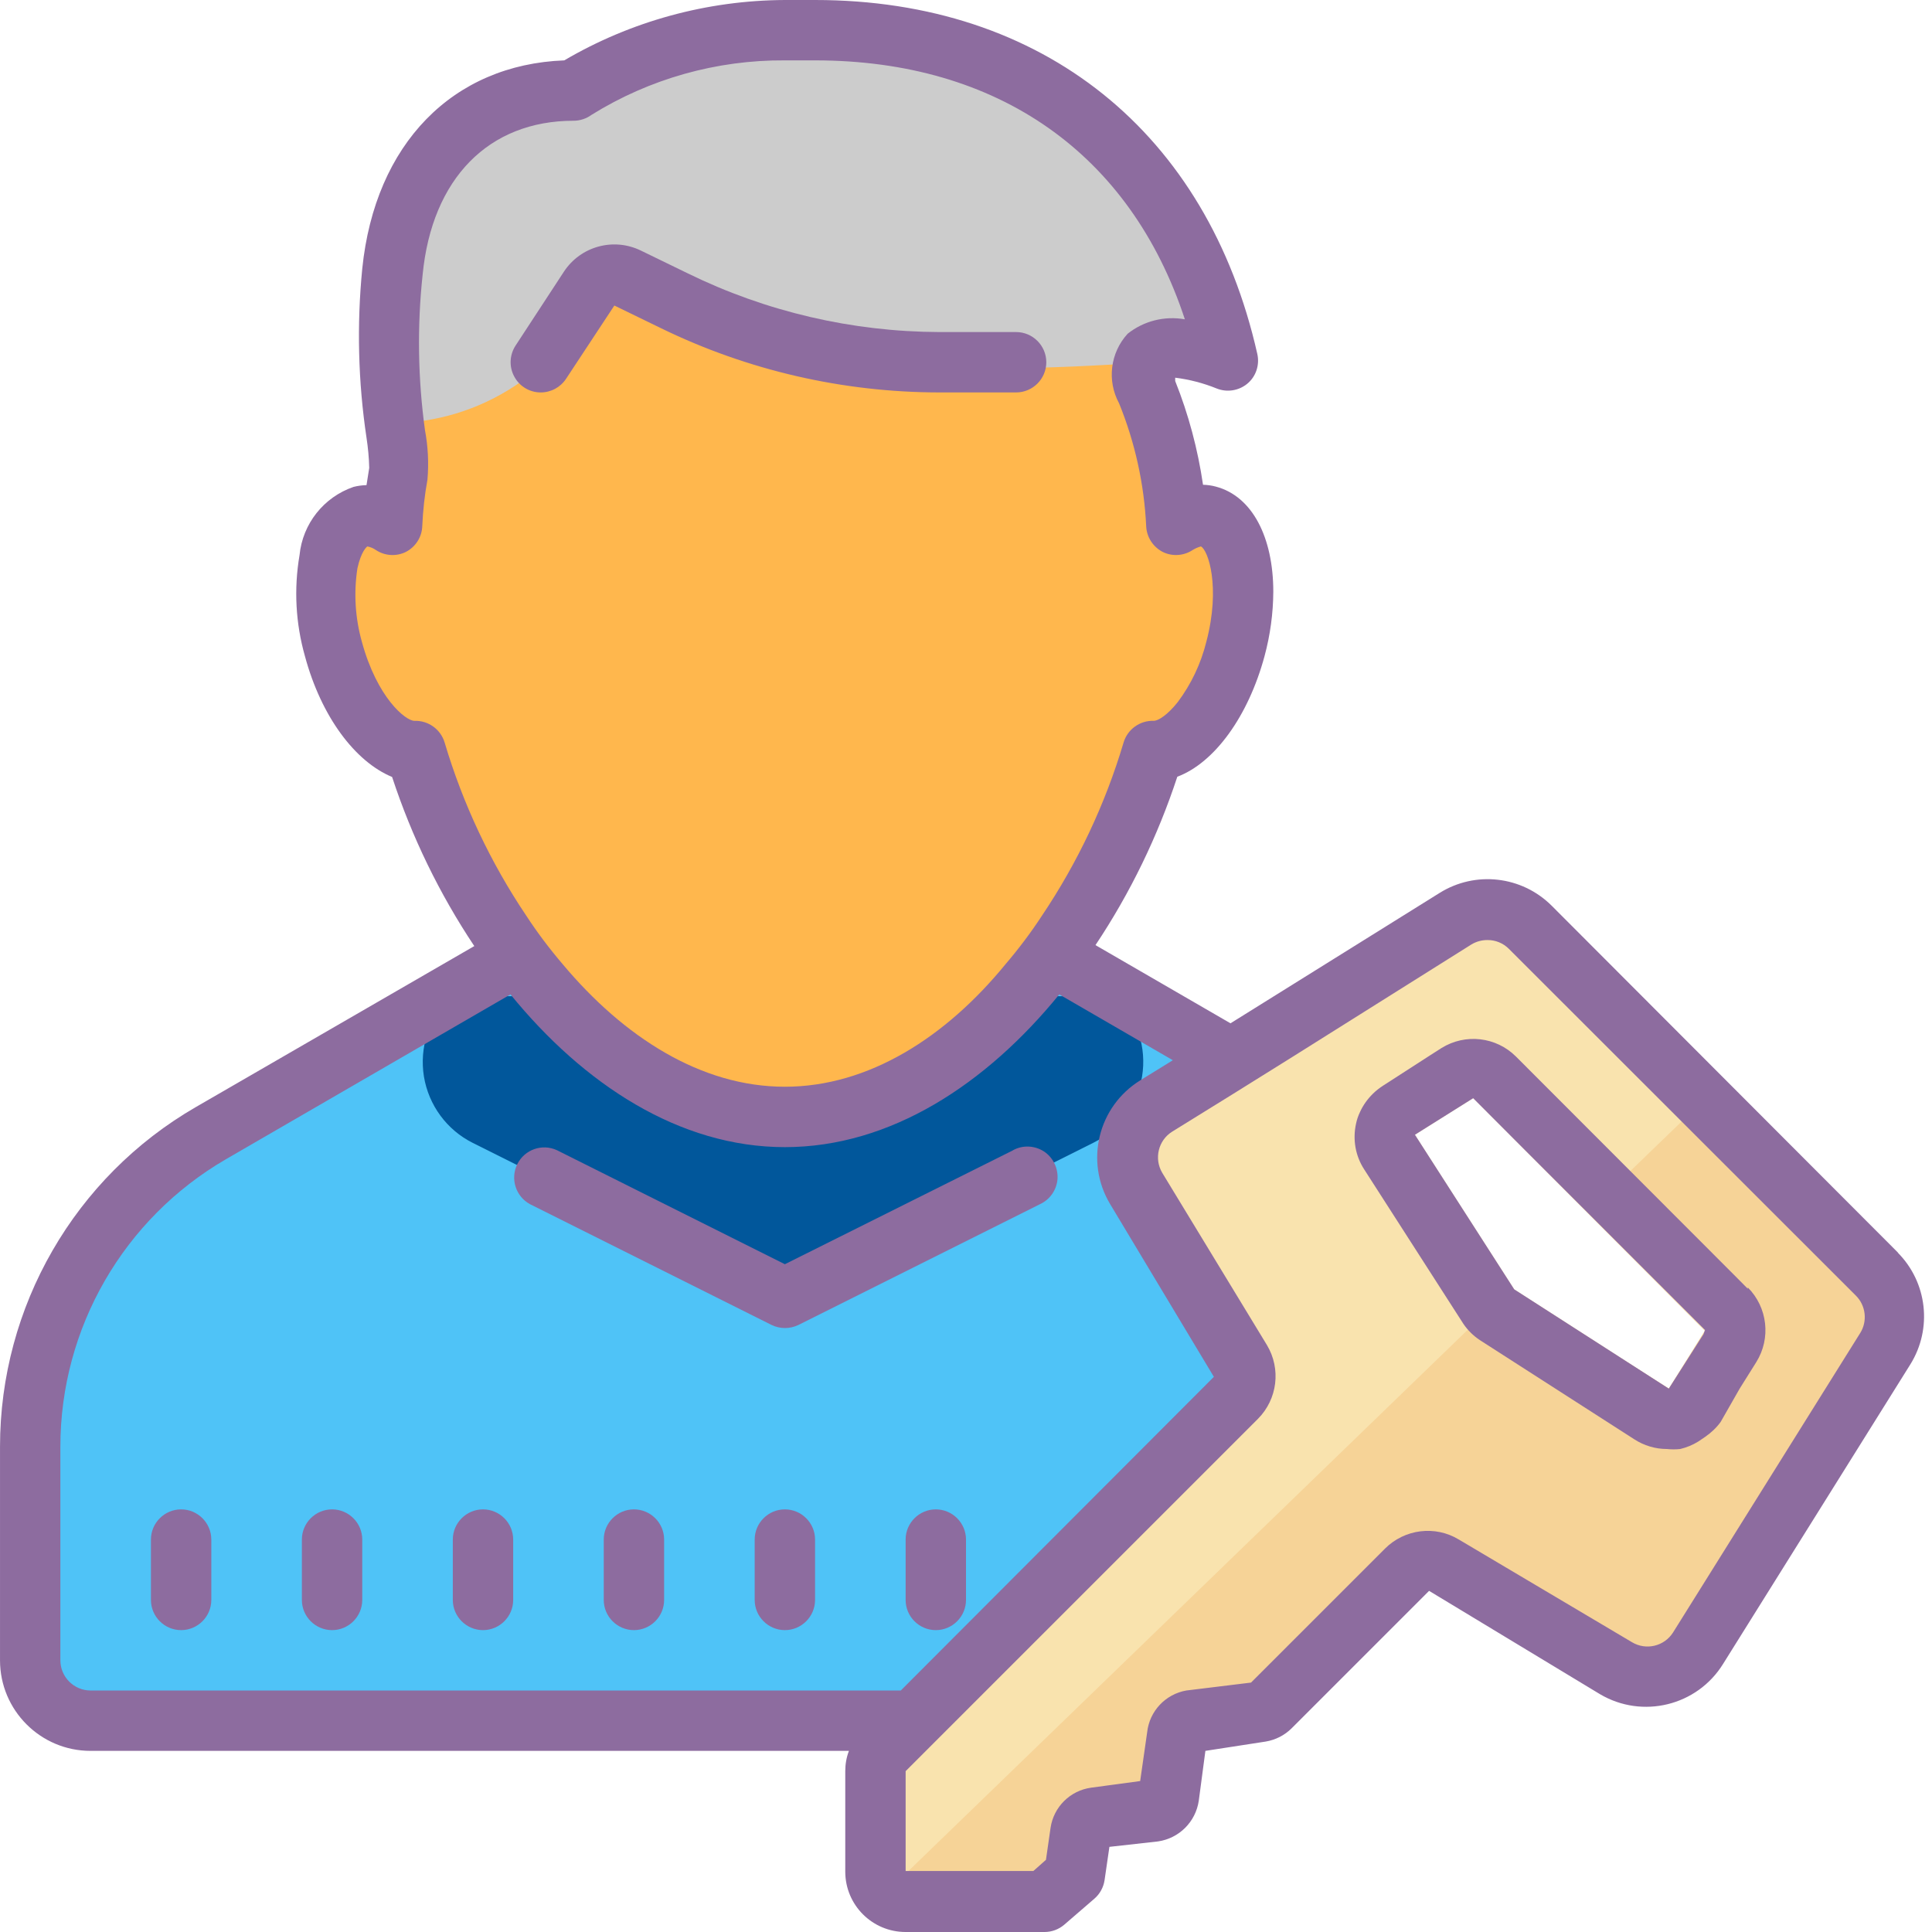 <svg version="1.1" xmlns="http://www.w3.org/2000/svg" xmlns:xlink="http://www.w3.org/1999/xlink" viewBox="0 0 192 192"><g fill="none" fill-rule="nonzero" stroke="none" stroke-width="1" stroke-linecap="butt" stroke-linejoin="miter" stroke-miterlimit="10" stroke-dasharray="" stroke-dashoffset="0" font-family="none" font-weight="none" font-size="none" text-anchor="none" style="mix-blend-mode: normal"><path d="M0,192v-192h192v192z" fill="none"></path><g><g id="surface1"><path d="M96,90h-36l-39,22.594c-11.133,6.422 -18,18.305 -18,31.172v21.234c0,3.316 2.684,6 6,6h89.484l24.902,-33l11.613,-25.406z" fill="#4fc3f7"></path><path d="M108.633,113.578l-30.809,15.422l-30.844,-15.422c-2.578,-1.289 -4.383,-3.75 -4.852,-6.598c-0.457,-2.859 0.469,-5.754 2.508,-7.805l0.188,-0.176h66l0.176,0.176c2.039,2.051 2.965,4.957 2.496,7.805c-0.469,2.859 -2.273,5.309 -4.863,6.598z" fill="#01579b"></path><path d="M39.211,72.387c-0.926,0 -3.926,-2.461 -5.496,-8.309c-1.559,-5.848 -0.141,-9.809 0.574,-9.984c0,0 5.695,-0.996 5.766,-2.133c0.07,-1.641 0.246,-3.27 0.539,-4.887c0.164,-1.734 0.082,-3.48 -0.246,-5.191c-0.785,-5.402 -0.926,-10.887 -0.387,-16.324c1.02,-10.137 6.961,-16.172 15.926,-16.172c0.68,0 1.348,-0.223 1.898,-0.621c6.07,-3.773 13.066,-5.766 20.215,-5.766h3.176c19.266,0 33,9.844 38.859,27.211c-2.191,-0.246 -1.477,1.289 -3,2.789c-1.535,1.5 -5.344,2.098 -3.902,6c1.734,4.102 2.754,8.484 3,12.926c0,1.148 5.695,-0.867 5.754,-0.867c0.785,0.27 2.168,7.113 0.574,12.996c-1.594,5.871 -4.559,8.309 -5.496,8.309c-1.371,0.047 -2.578,0.961 -3,2.273c-5.332,18 -19.312,36.152 -35.754,36.152c-16.441,0 -30.633,-18.176 -35.977,-36.152c-0.398,-1.324 -1.629,-2.238 -3.023,-2.25z" fill="#ffb74d"></path><path d="M40.348,42c8.965,-0.609 16.699,-6.516 19.652,-15c9,3 12,12 54,9c4.172,-0.305 4.805,1.172 6,0c1.195,-1.172 -2.156,-6 0,-5.789c-5.672,-17.367 -19.594,-27.211 -38.824,-27.211h-3.176c-7.148,-0.023 -14.168,1.945 -20.25,5.695c-0.551,0.41 -1.207,0.633 -1.887,0.633c-9,0 -15,6 -15.938,16.172c-0.527,5.438 -0.398,10.91 0.398,16.324z" fill="#cccccc"></path><path d="M53.73,39c-1.102,0 -2.109,-0.609 -2.625,-1.582c-0.527,-0.973 -0.469,-2.145 0.129,-3.07l4.805,-7.348c1.664,-2.531 4.934,-3.422 7.652,-2.098l4.676,2.273c7.781,3.809 16.312,5.789 24.961,5.824h7.652c1.652,0 3,1.348 3,3c0,1.652 -1.348,3 -3,3h-7.652c-9.562,-0.012 -18.996,-2.18 -27.598,-6.363l-4.676,-2.273l-4.805,7.289c-0.562,0.844 -1.5,1.348 -2.52,1.348z" fill="#8d6c9f"></path><path d="M186.539,126.656l-34.465,-34.465c-1.969,-1.98 -5.039,-2.344 -7.418,-0.867l-29.754,18.598c-2.777,1.734 -3.645,5.379 -1.957,8.191l10.289,17.191c0.715,1.172 0.527,2.684 -0.445,3.656l-34.922,35.039c-0.562,0.562 -0.867,1.336 -0.867,2.133v9.867c0,1.652 1.348,3 3,3h13.805l3,-2.578l0.598,-4.266c0.094,-0.762 0.703,-1.359 1.465,-1.465l5.824,-0.691c0.75,-0.117 1.348,-0.715 1.465,-1.465l0.785,-6c0.094,-0.762 0.68,-1.359 1.441,-1.477l6.809,-1.078c0.352,-0.07 0.691,-0.234 0.961,-0.48l13.617,-13.5c0.973,-0.973 2.484,-1.16 3.656,-0.445l17.191,10.312c2.812,1.699 6.457,0.832 8.191,-1.945l18.574,-29.766c1.523,-2.379 1.172,-5.508 -0.844,-7.5zM169.465,132.305l-3.621,5.695l-15.363,-9.867l-9.867,-15.363l5.789,-3.633z" fill="#f9e3ae"></path><path d="M187.383,134.074l-18.574,29.754c-1.734,2.777 -5.379,3.645 -8.191,1.957l-17.191,-10.324c-1.172,-0.703 -2.684,-0.527 -3.656,0.445l-13.617,13.652c-0.27,0.246 -0.609,0.41 -0.961,0.48l-6.809,0.961c-0.762,0.117 -1.348,0.715 -1.441,1.465l-0.785,6c-0.117,0.762 -0.715,1.359 -1.465,1.477l-5.848,0.773c-0.773,0.105 -1.371,0.715 -1.477,1.477l-0.598,4.254l-3,2.59h-13.77c-0.773,0 -1.512,-0.293 -2.074,-0.82l62.309,-60.293l0.246,0.363l15.363,9.715l3.621,-5.824l-11.695,-11.695l11.555,-11.156l17.215,17.215c2.027,1.992 2.379,5.145 0.844,7.535z" fill="#f6d397"></path><path d="M93,150c-1.652,0 -3,1.348 -3,3v6c0,1.652 1.348,3 3,3c1.652,0 3,-1.348 3,-3v-6c0,-1.652 -1.348,-3 -3,-3z" fill="#8d6c9f"></path><path d="M78,150c-1.652,0 -3,1.348 -3,3v6c0,1.652 1.348,3 3,3c1.652,0 3,-1.348 3,-3v-6c0,-1.652 -1.348,-3 -3,-3z" fill="#8d6c9f"></path><path d="M63,150c-1.652,0 -3,1.348 -3,3v6c0,1.652 1.348,3 3,3c1.652,0 3,-1.348 3,-3v-6c0,-1.652 -1.348,-3 -3,-3z" fill="#8d6c9f"></path><path d="M48,150c-1.652,0 -3,1.348 -3,3v6c0,1.652 1.348,3 3,3c1.652,0 3,-1.348 3,-3v-6c0,-1.652 -1.348,-3 -3,-3z" fill="#8d6c9f"></path><path d="M33,150c-1.652,0 -3,1.348 -3,3v6c0,1.652 1.348,3 3,3c1.652,0 3,-1.348 3,-3v-6c0,-1.652 -1.348,-3 -3,-3z" fill="#8d6c9f"></path><path d="M18,150c-1.652,0 -3,1.348 -3,3v6c0,1.652 1.348,3 3,3c1.652,0 3,-1.348 3,-3v-6c0,-1.652 -1.348,-3 -3,-3z" fill="#8d6c9f"></path><path d="M100.652,114.328l-22.652,11.309l-22.652,-11.332c-1.465,-0.68 -3.211,-0.07 -3.938,1.383c-0.715,1.453 -0.164,3.211 1.266,3.984l24,12c0.844,0.41 1.828,0.41 2.672,0l24,-12c0.996,-0.457 1.664,-1.418 1.746,-2.508c0.07,-1.09 -0.445,-2.145 -1.359,-2.742c-0.926,-0.586 -2.086,-0.645 -3.059,-0.117z" fill="#8d6c9f"></path><path d="M188.672,124.535l-34.477,-34.535c-2.965,-2.953 -7.57,-3.48 -11.121,-1.266l-20.789,12.961l-13.418,-7.77c3.457,-5.18 6.188,-10.816 8.133,-16.734c3.691,-1.383 7.055,-6 8.672,-12c0.562,-2.086 0.855,-4.23 0.867,-6.387c0,-5.379 -2.074,-9.48 -5.695,-10.441c-0.422,-0.117 -0.855,-0.176 -1.289,-0.188c-0.516,-3.527 -1.441,-6.996 -2.766,-10.312v-0.328c1.418,0.176 2.812,0.539 4.137,1.078c1.008,0.398 2.156,0.223 3,-0.457c0.891,-0.715 1.277,-1.887 1.02,-3c-4.945,-21.926 -21.27,-35.156 -43.945,-35.156h-3c-7.711,0.035 -15.281,2.098 -21.926,6c-11.074,0.422 -18.809,8.285 -20.074,20.695c-0.551,5.602 -0.41,11.238 0.422,16.805c0.152,0.996 0.246,1.992 0.27,3l-0.27,1.711c-0.434,0.012 -0.867,0.07 -1.289,0.176c-2.965,1.02 -5.062,3.668 -5.367,6.785c-0.574,3.352 -0.387,6.785 0.539,10.043c1.617,6 4.98,10.477 8.66,12c1.957,5.953 4.699,11.602 8.168,16.805l-27.668,15.996c-12.047,6.961 -19.465,19.828 -19.465,33.75v21.234c0,4.969 4.031,9 9,9h75.363c-0.246,0.645 -0.363,1.324 -0.363,2.016v9.984c0,3.316 2.684,6 6,6h13.805c0.715,0 1.406,-0.258 1.945,-0.715l3,-2.59c0.551,-0.469 0.914,-1.137 1.02,-1.852l0.48,-3.305l4.828,-0.539c2.098,-0.305 3.75,-1.945 4.055,-4.055l0.656,-4.945l6,-0.926c0.973,-0.164 1.875,-0.621 2.578,-1.324l13.652,-13.652l16.98,10.266c4.219,2.496 9.656,1.16 12.234,-3l18.609,-29.766c2.215,-3.551 1.699,-8.168 -1.266,-11.133zM44.191,73.805c-0.387,-1.324 -1.629,-2.215 -3,-2.168c-0.902,0 -3.727,-2.332 -5.227,-7.852c-0.668,-2.379 -0.82,-4.863 -0.445,-7.301c0.363,-1.676 0.926,-2.156 0.996,-2.18c0.293,0.059 0.586,0.176 0.832,0.352c0.902,0.598 2.039,0.668 3,0.188c0.961,-0.504 1.582,-1.477 1.617,-2.555c0.07,-1.547 0.234,-3.094 0.516,-4.617c0.141,-1.641 0.059,-3.305 -0.246,-4.922c-0.703,-5.121 -0.785,-10.312 -0.234,-15.445c0.926,-9.574 6.574,-15.305 15,-15.305c0.645,0 1.277,-0.211 1.805,-0.598c5.754,-3.574 12.41,-5.449 19.195,-5.402h3c18.211,0 31.348,9.305 36.75,25.734c-2.016,-0.363 -4.102,0.164 -5.695,1.441c-1.723,1.887 -2.062,4.664 -0.844,6.902c1.582,3.891 2.496,8.016 2.695,12.211c0.047,1.078 0.668,2.051 1.629,2.555c0.949,0.48 2.098,0.41 3,-0.188c0.246,-0.152 0.516,-0.27 0.809,-0.352c0.715,0.352 1.98,4.02 0.539,9.48c-0.539,2.168 -1.5,4.207 -2.848,6c-0.996,1.254 -1.922,1.852 -2.379,1.852c-1.371,-0.047 -2.613,0.844 -3,2.168c-1.816,6.105 -4.547,11.895 -8.098,17.18c-1.102,1.688 -2.32,3.305 -3.633,4.84c-5.906,7.23 -13.582,12.176 -21.926,12.176c-8.344,0 -16.02,-4.945 -22.078,-12.176c-1.312,-1.535 -2.531,-3.152 -3.633,-4.84c-3.551,-5.285 -6.281,-11.074 -8.098,-17.18zM89.52,168h-80.52c-1.652,0 -3,-1.348 -3,-3v-21.234c0,-11.777 6.281,-22.664 16.465,-28.57l28.266,-16.371c7.254,8.906 16.77,15.176 27.27,15.176c10.5,0 20.016,-6.27 27.27,-15.176l11.285,6.539l-3.246,2.004c-4.184,2.59 -5.52,8.051 -3,12.27l10.324,17.191zM184.863,132.48l-18.598,29.754c-0.879,1.383 -2.695,1.805 -4.09,0.961l-17.191,-10.195c-2.355,-1.43 -5.391,-1.055 -7.348,0.902l-13.312,13.312l-6.422,0.785c-2.086,0.363 -3.68,2.062 -3.902,4.172l-0.691,4.828l-4.863,0.656c-2.086,0.281 -3.738,1.91 -4.043,3.996l-0.457,3.176l-1.254,1.113h-12.691v-9.926l35.016,-35.016c1.934,-1.945 2.309,-4.957 0.891,-7.324l-10.406,-17.121c-0.832,-1.406 -0.398,-3.223 0.984,-4.09l6,-3.715l5.73,-3.574l18,-11.309c0.48,-0.293 1.031,-0.445 1.594,-0.445c0.797,-0.012 1.57,0.305 2.133,0.867l34.5,34.477c0.984,0.984 1.16,2.531 0.422,3.715z" fill="#8d6c9f"></path><path d="M173.695,128.074l-1.348,-1.359l-21.691,-21.715c-1.969,-1.969 -5.039,-2.32 -7.406,-0.844l-1.137,0.727l-4.652,3c-0.363,0.234 -0.715,0.504 -1.02,0.809c-0.539,0.527 -0.984,1.148 -1.289,1.828c-0.176,0.363 -0.305,0.75 -0.387,1.137c-0.352,1.57 -0.07,3.211 0.809,4.559l9.867,15.363c0.434,0.633 0.984,1.172 1.617,1.594l15.363,9.867c0.961,0.621 2.086,0.961 3.234,0.961c0.445,0.047 0.891,0.047 1.324,0c0.633,-0.152 1.242,-0.398 1.805,-0.75l0.656,-0.445c0.598,-0.41 1.137,-0.914 1.559,-1.5l1.887,-3.305l1.652,-2.637c1.477,-2.367 1.125,-5.438 -0.844,-7.418zM169.289,132.598l-3.445,5.402l-15.363,-9.867l-9.867,-15.363l5.789,-3.633l5.484,5.496l17.555,17.543z" fill="#8d6c9f"></path></g></g></g></svg>